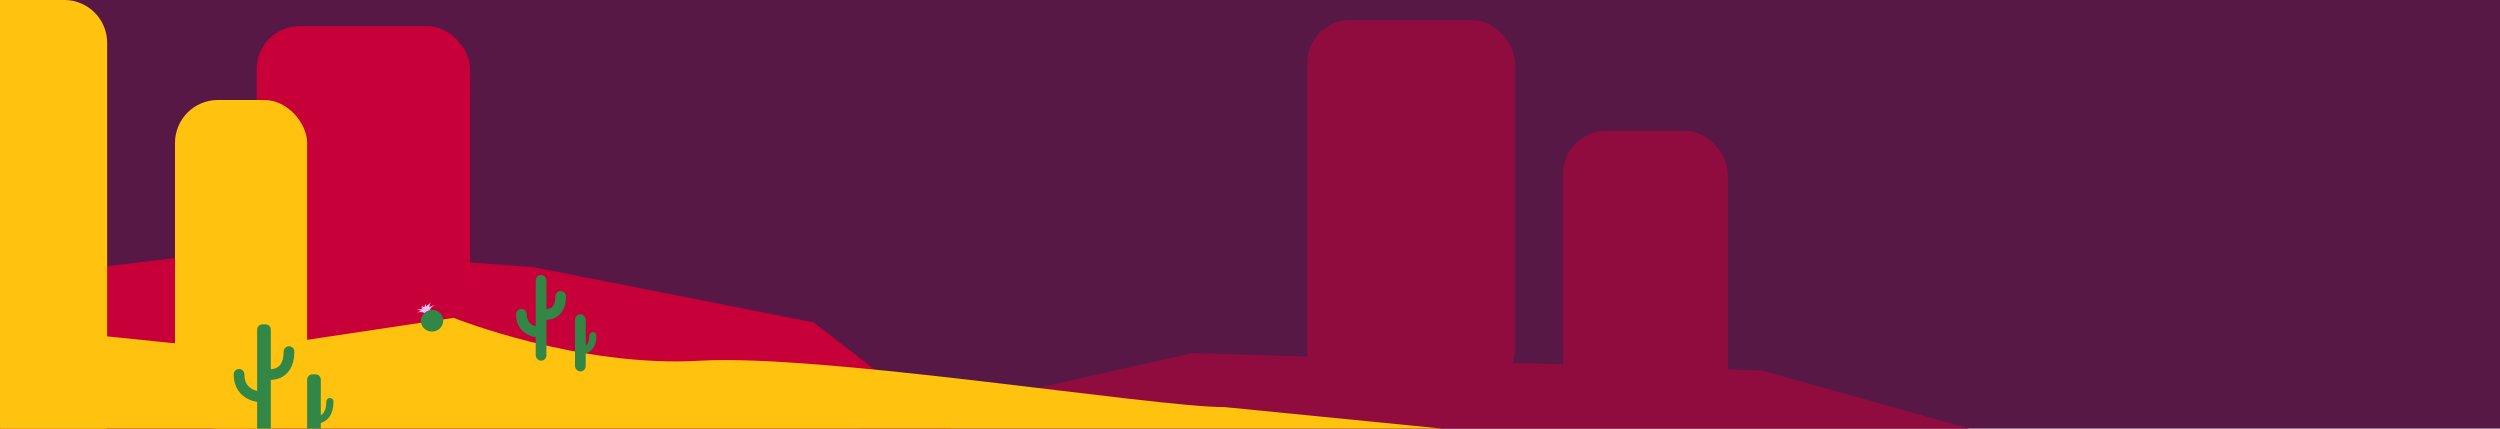 <svg xmlns="http://www.w3.org/2000/svg" viewBox="0 0 700 120">
  <defs>
    <style>
      .a {
        fill: #581845;
      }

      .b {
        fill: #900c3f;
      }

      .c {
        fill: #c70039;
      }

      .d {
        fill: #ffc30f;
      }

      .e {
        fill: #328746;
      }

      .f, .g {
        fill: none;
        stroke: #328746;
        stroke-linecap: round;
        stroke-miterlimit: 10;
      }

      .f {
        stroke-width: 3px;
      }

      .g {
        stroke-width: 2px;
      }

      .h {
        fill: #ffe6fe;
      }

      .i {
        fill: #ffb3ff;
      }
    </style>
  </defs>
  <title>header_background</title>
  <rect class="a" width="700" height="120"/>
  <g>
    <polygon class="b" points="240.18 120 333.87 98.87 493.43 103.77 551.34 120 240.18 120"/>
    <rect class="b" x="366.02" y="5.63" width="58.13" height="104.22" rx="12"/>
    <rect class="b" x="437.65" y="36.66" width="46.12" height="77.82" rx="12"/>
  </g>
  <g>
    <polygon class="c" points="266.22 120 0 120 0 78.11 71.89 69.53 74.11 69.27 131.62 73.5 149.32 74.8 227.85 90.28 266.22 120"/>
    <rect class="c" x="71.89" y="7.32" width="59.73" height="88.49" rx="12"/>
  </g>
  <g>
    <path class="d" d="M30,12V120H0V0H18A12,12,0,0,1,30,12Z"/>
    <rect class="d" x="49" y="28" width="37" height="92" rx="12"/>
    <path class="d" d="M30,94.18,67,98l60-9s35,14,69,12,127,13,147,13l60.67,6H0Z"/>
  </g>
  <g>
    <rect class="e" x="150" y="77" width="3" height="24" rx="1.5"/>
    <rect class="e" x="161" y="88" width="3" height="16" rx="1.5"/>
    <path class="f" d="M152,88s5,1,5-5"/>
    <path class="f" d="M151,93s-5,0-5-5"/>
    <path class="g" d="M162,98s4,1,4-4"/>
  </g>
  <g>
    <path class="e" d="M75.83,92.31v27.53a.41.41,0,0,1,0,.16H72a.41.41,0,0,1,0-.16V92.31a1.5,1.5,0,0,1,1.5-1.5h.81A1.5,1.5,0,0,1,75.83,92.31Z"/>
    <path class="e" d="M89.83,106.31V120H86V106.31a1.5,1.5,0,0,1,1.5-1.5h.82A1.5,1.5,0,0,1,89.83,106.31Z"/>
    <path class="f" d="M74.56,104.81s6.36,1.27,6.36-6.36"/>
    <path class="f" d="M73.29,111.17s-6.36,0-6.36-6.36"/>
    <path class="g" d="M87.28,117.53s5.09,1.27,5.09-5.09"/>
  </g>
  <g>
    <g>
      <path class="h" d="M118.92,87.65a3,3,0,0,0-2.25-.87s1.58-.39,2-.07c0,0-.45-.94-.82-1,0,0,1.24.24,1.36.52s.47.83.47.83A3,3,0,0,0,118.92,87.65Z"/>
      <path class="h" d="M120.28,86.91a2.83,2.83,0,0,1,.42-2.33s-1.17,1.12-1.11,1.62c0,0-.58-.87-.42-1.21,0,0-.44,1.16-.27,1.41s.47.83.47.83A3.22,3.22,0,0,1,120.28,86.91Z"/>
    </g>
    <g>
      <path class="i" d="M119.26,87.8a3.12,3.12,0,0,0-2.5-.26s1.47-.81,2-.61c0,0-.72-.81-1.11-.76,0,0,1.31-.09,1.51.14s.71.7.71.7A3.32,3.32,0,0,0,119.26,87.8Z"/>
      <path class="i" d="M120.13,87.32a3.08,3.08,0,0,1,1.6-1.91s-1.63.44-1.84.93c0,0-.06-1.08.26-1.31,0,0-1,.84-1,1.14s0,1,0,1A3.18,3.18,0,0,1,120.13,87.32Z"/>
    </g>
    <ellipse class="e" cx="120.98" cy="89.82" rx="3.14" ry="3.04" transform="translate(-18.12 31.9) rotate(-13.99)"/>
  </g>
</svg>
